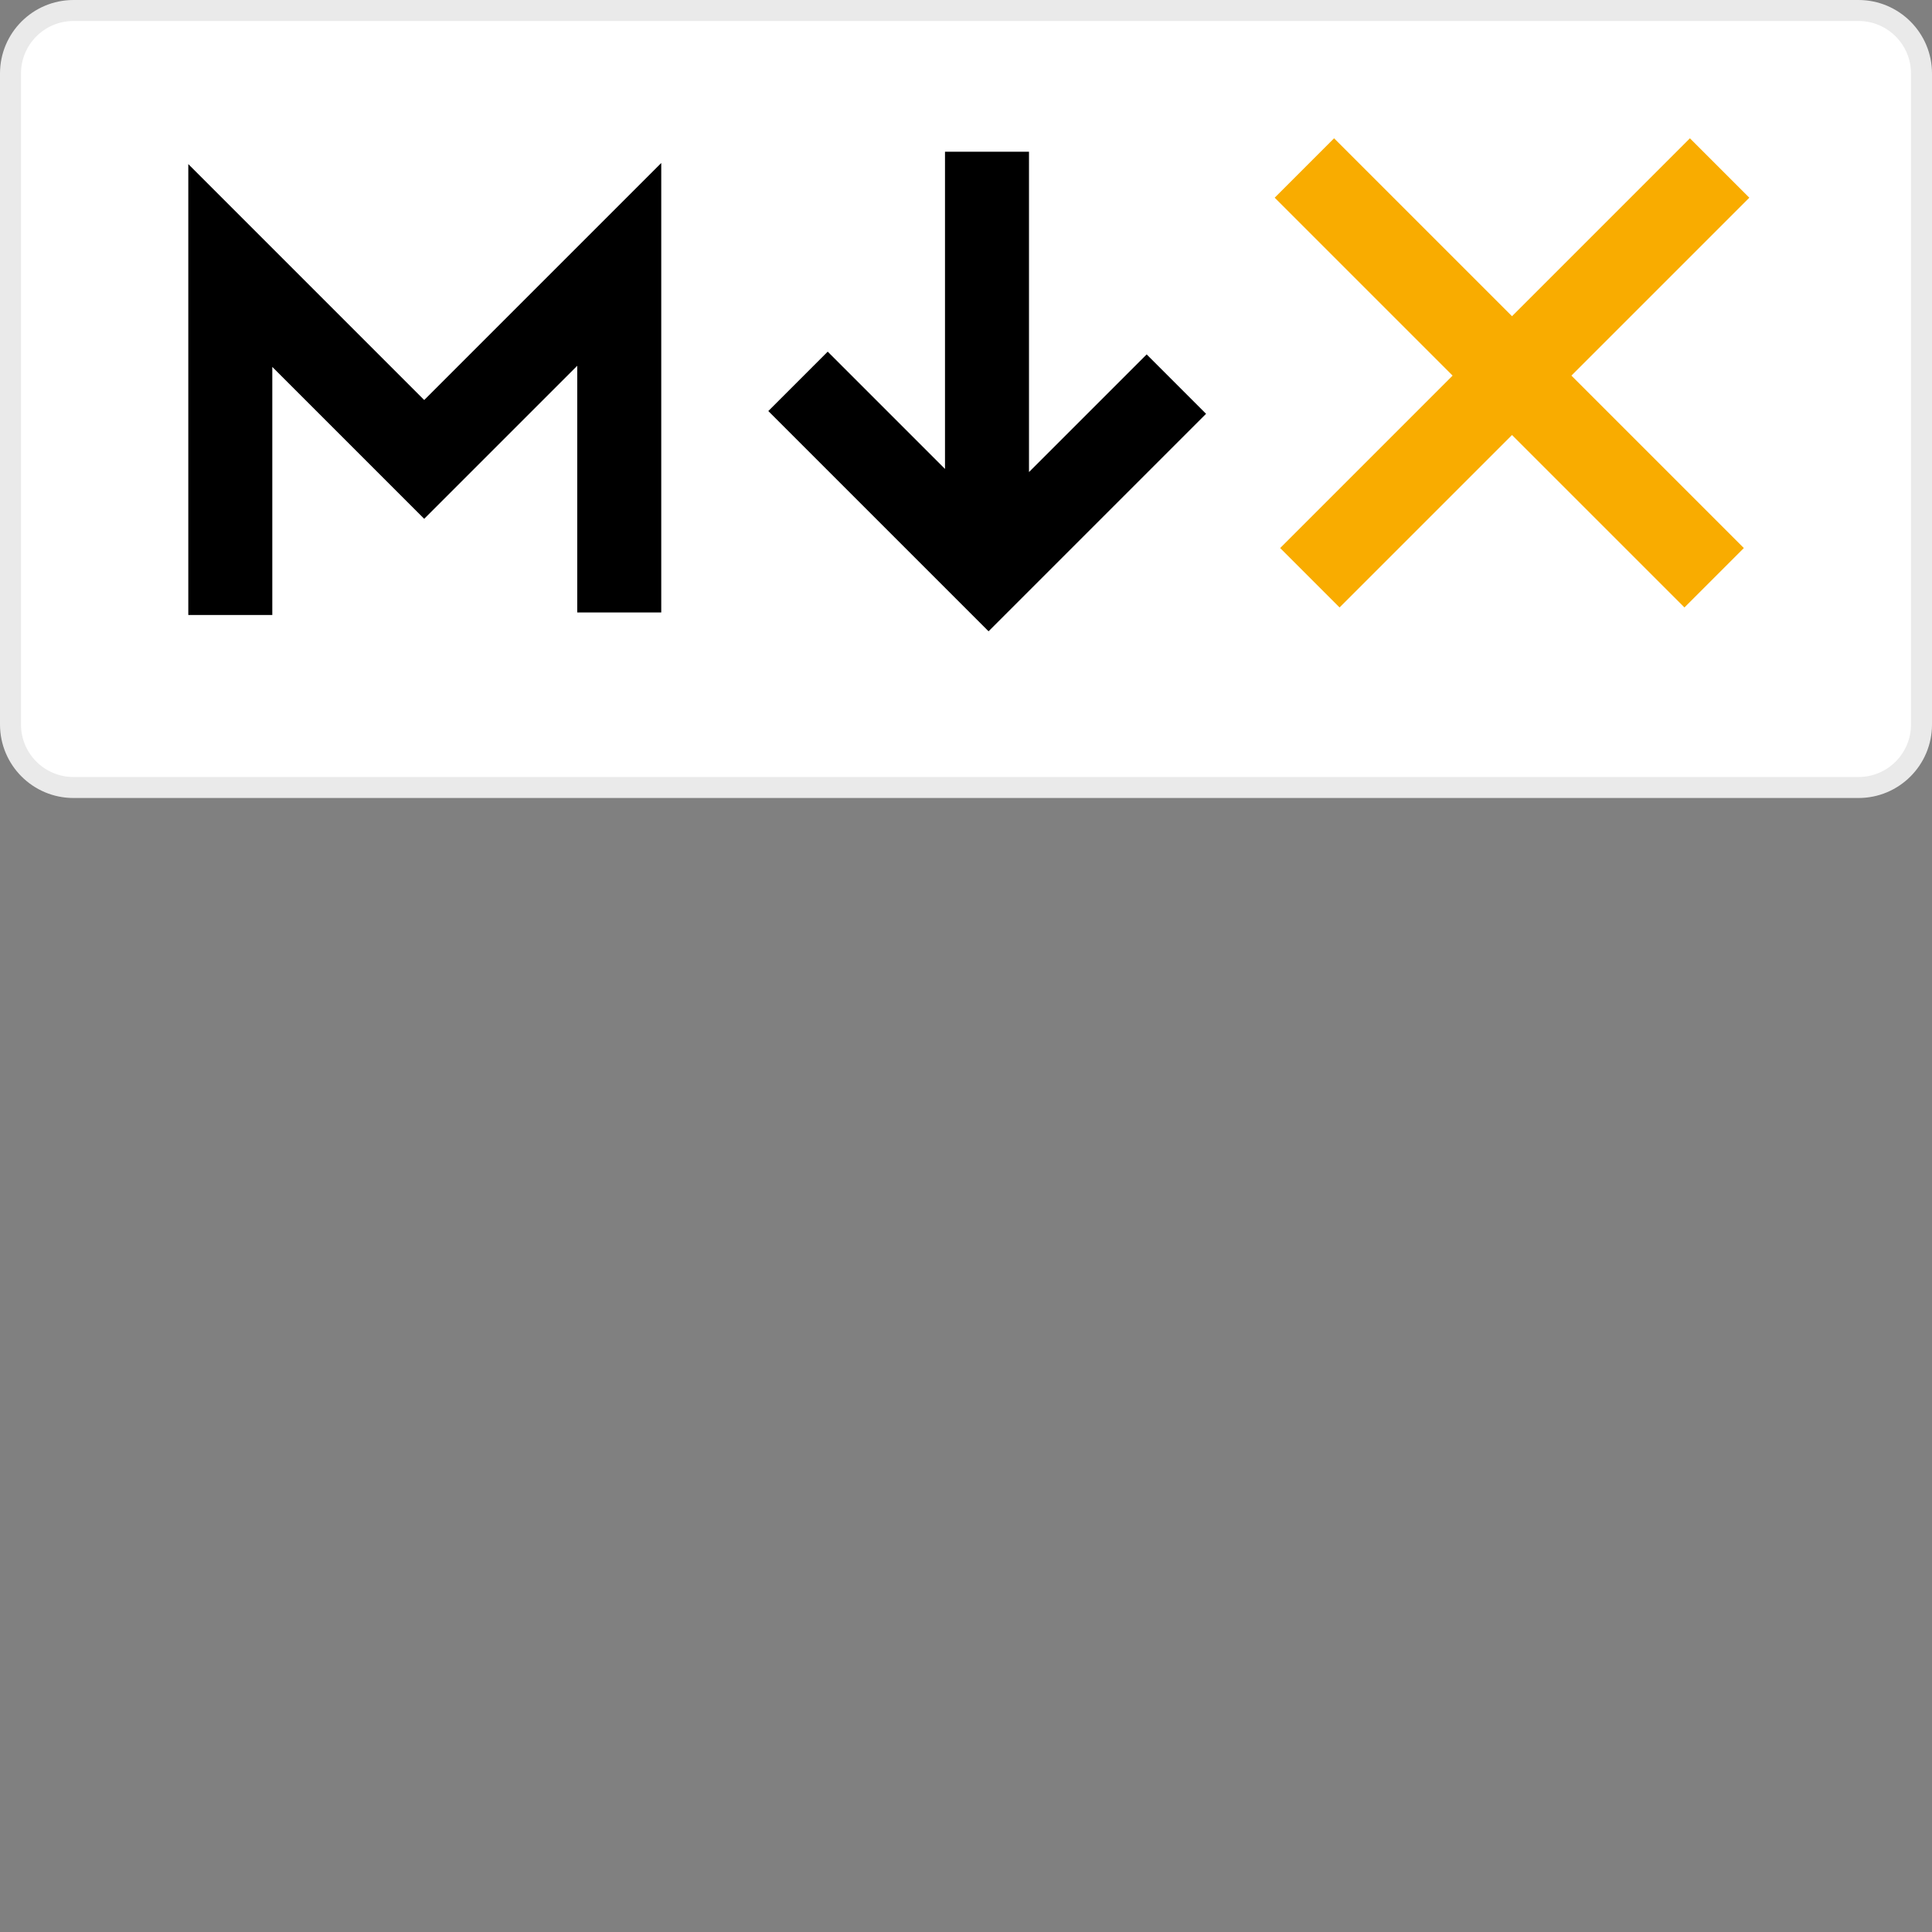 <svg xmlns="http://www.w3.org/2000/svg" version="1.1" viewBox="0 0 512 512" fill="currentColor"><rect x="0" y="0" width="512" height="512" fill="#808080" stroke="none"/><path fill="#FFF" d="M19.478 2.783h473.044c9.22 0 16.695 7.475 16.695 16.695V192c0 9.22-7.475 16.696-16.695 16.696H19.478c-9.22 0-16.695-7.475-16.695-16.696V19.478c0-9.22 7.475-16.695 16.695-16.695"/><path fill="#EAEAEA" d="M19.478 0h473.044C503.279 0 512 8.72 512 19.478V192c0 10.758-8.72 19.478-19.478 19.478H19.478C8.721 211.478 0 202.758 0 192V19.478C0 8.721 8.72 0 19.478 0m0 5.565c-7.684 0-13.913 6.23-13.913 13.913V192c0 7.684 6.23 13.913 13.913 13.913h473.044c7.684 0 13.913-6.229 13.913-13.913V19.478c0-7.684-6.23-13.913-13.913-13.913z"/><path d="m272.696 40.203l-.002 84.896l31.185-31.178l15.74 15.741l-57.642 57.638l-58.369-58.369l15.741-15.741l31.085 31.085l.001-84.072zM72.162 162.979V97.232l40.255 40.257l40.56-40.557v65.383h22.261V43.192l-62.82 62.816l-62.517-62.521v119.492z"/><path fill="#F9AC00" d="m447.847 36.651l15.74 15.741l-47.149 47.147l45.699 45.701l-15.741 15.741l-45.7-45.699l-45.701 45.699l-15.74-15.741l45.695-45.701l-47.146-47.147l15.74-15.741l47.152 47.146z"/></svg>
